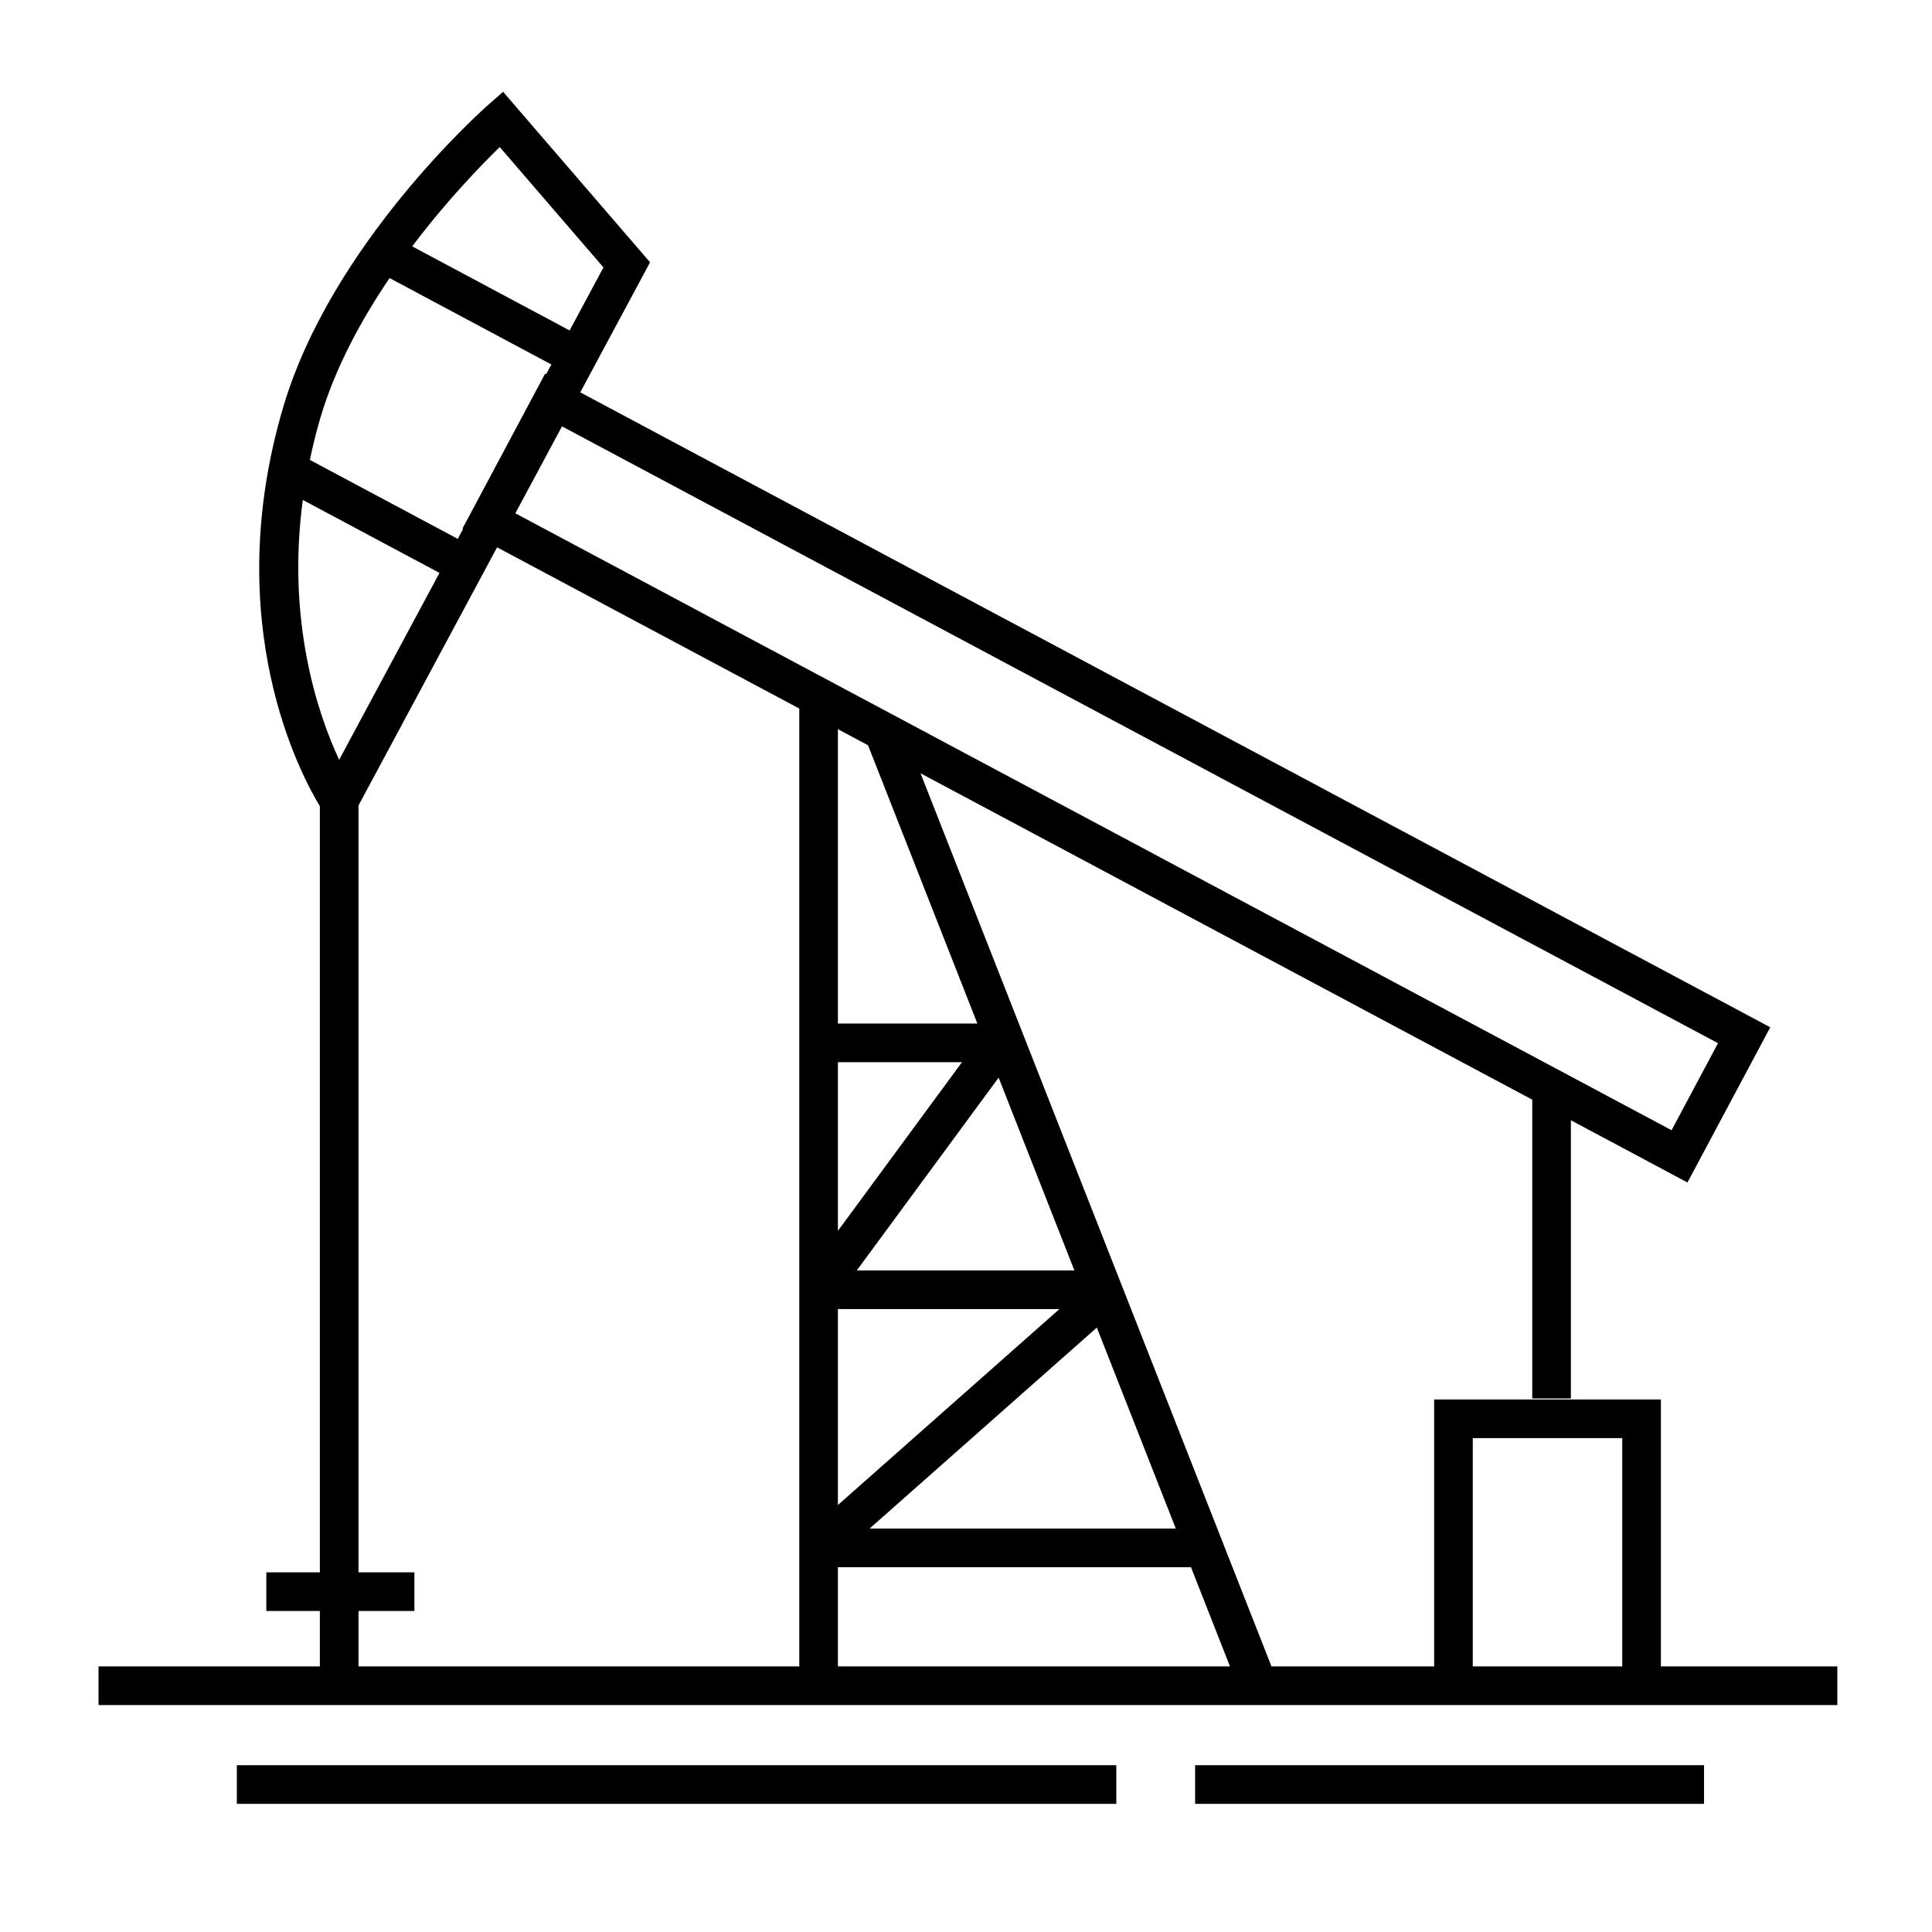 <svg xmlns="http://www.w3.org/2000/svg" xmlns:xlink="http://www.w3.org/1999/xlink" version="1.1" x="0px" y="0px" viewBox="0 0 100 100" enable-background="new 0 0 100 100" xml:space="preserve"><path d="M85.968,86.253V72.438H74.231v13.815h-8.42L47.647,40.025l31.662,16.894v15.466h2V57.985l6.034,3.22l4.286-8.032  L30.034,20.308l3.613-6.731L26.04,4.751l-0.758,0.667c-0.331,0.291-8.117,7.212-10.615,15.63  c-3.339,11.256,0.963,19.163,1.889,20.679v39.658h-2.771v2h2.771v2.868H5.1v2h90v-2H85.968z M76.231,74.438h7.736v11.815h-7.736  V74.438z M43.37,67.757h11.467L43.37,77.899V67.757z M56.772,68.715l4.087,10.403H45.01L56.772,68.715z M44.348,65.757l7.341-9.979  l3.921,9.979H44.348z M43.37,63.709v-8.73h6.422L43.37,63.709z M43.37,81.118h18.275l2.018,5.135H43.37V81.118z M50.589,52.979  H43.37V37.742l1.559,0.832L50.589,52.979z M88.924,53.995L86.521,58.5L26.674,26.568l2.415-4.499L88.924,53.995z M25.866,7.612  l5.369,6.23l-1.751,3.262l-8.149-4.352C23.124,10.382,24.902,8.549,25.866,7.612z M20.164,14.393l8.375,4.473l-0.268,0.5  l-0.053-0.029l-4.286,8.032l0.033,0.018l-0.271,0.505l-7.656-4.088c0.152-0.716,0.326-1.442,0.548-2.189  C17.355,19.021,18.703,16.549,20.164,14.393z M15.673,25.877l7.074,3.777l-5.193,9.674C16.473,37.005,14.824,32.207,15.673,25.877z   M18.556,83.385h2.893v-2h-2.893V41.691l7.173-13.362l15.642,8.346v49.578H18.556V83.385z"></path><rect x="12.259" y="91.367" width="45.521" height="2"></rect><rect x="61.859" y="91.367" width="26.34" height="2"></rect></svg>